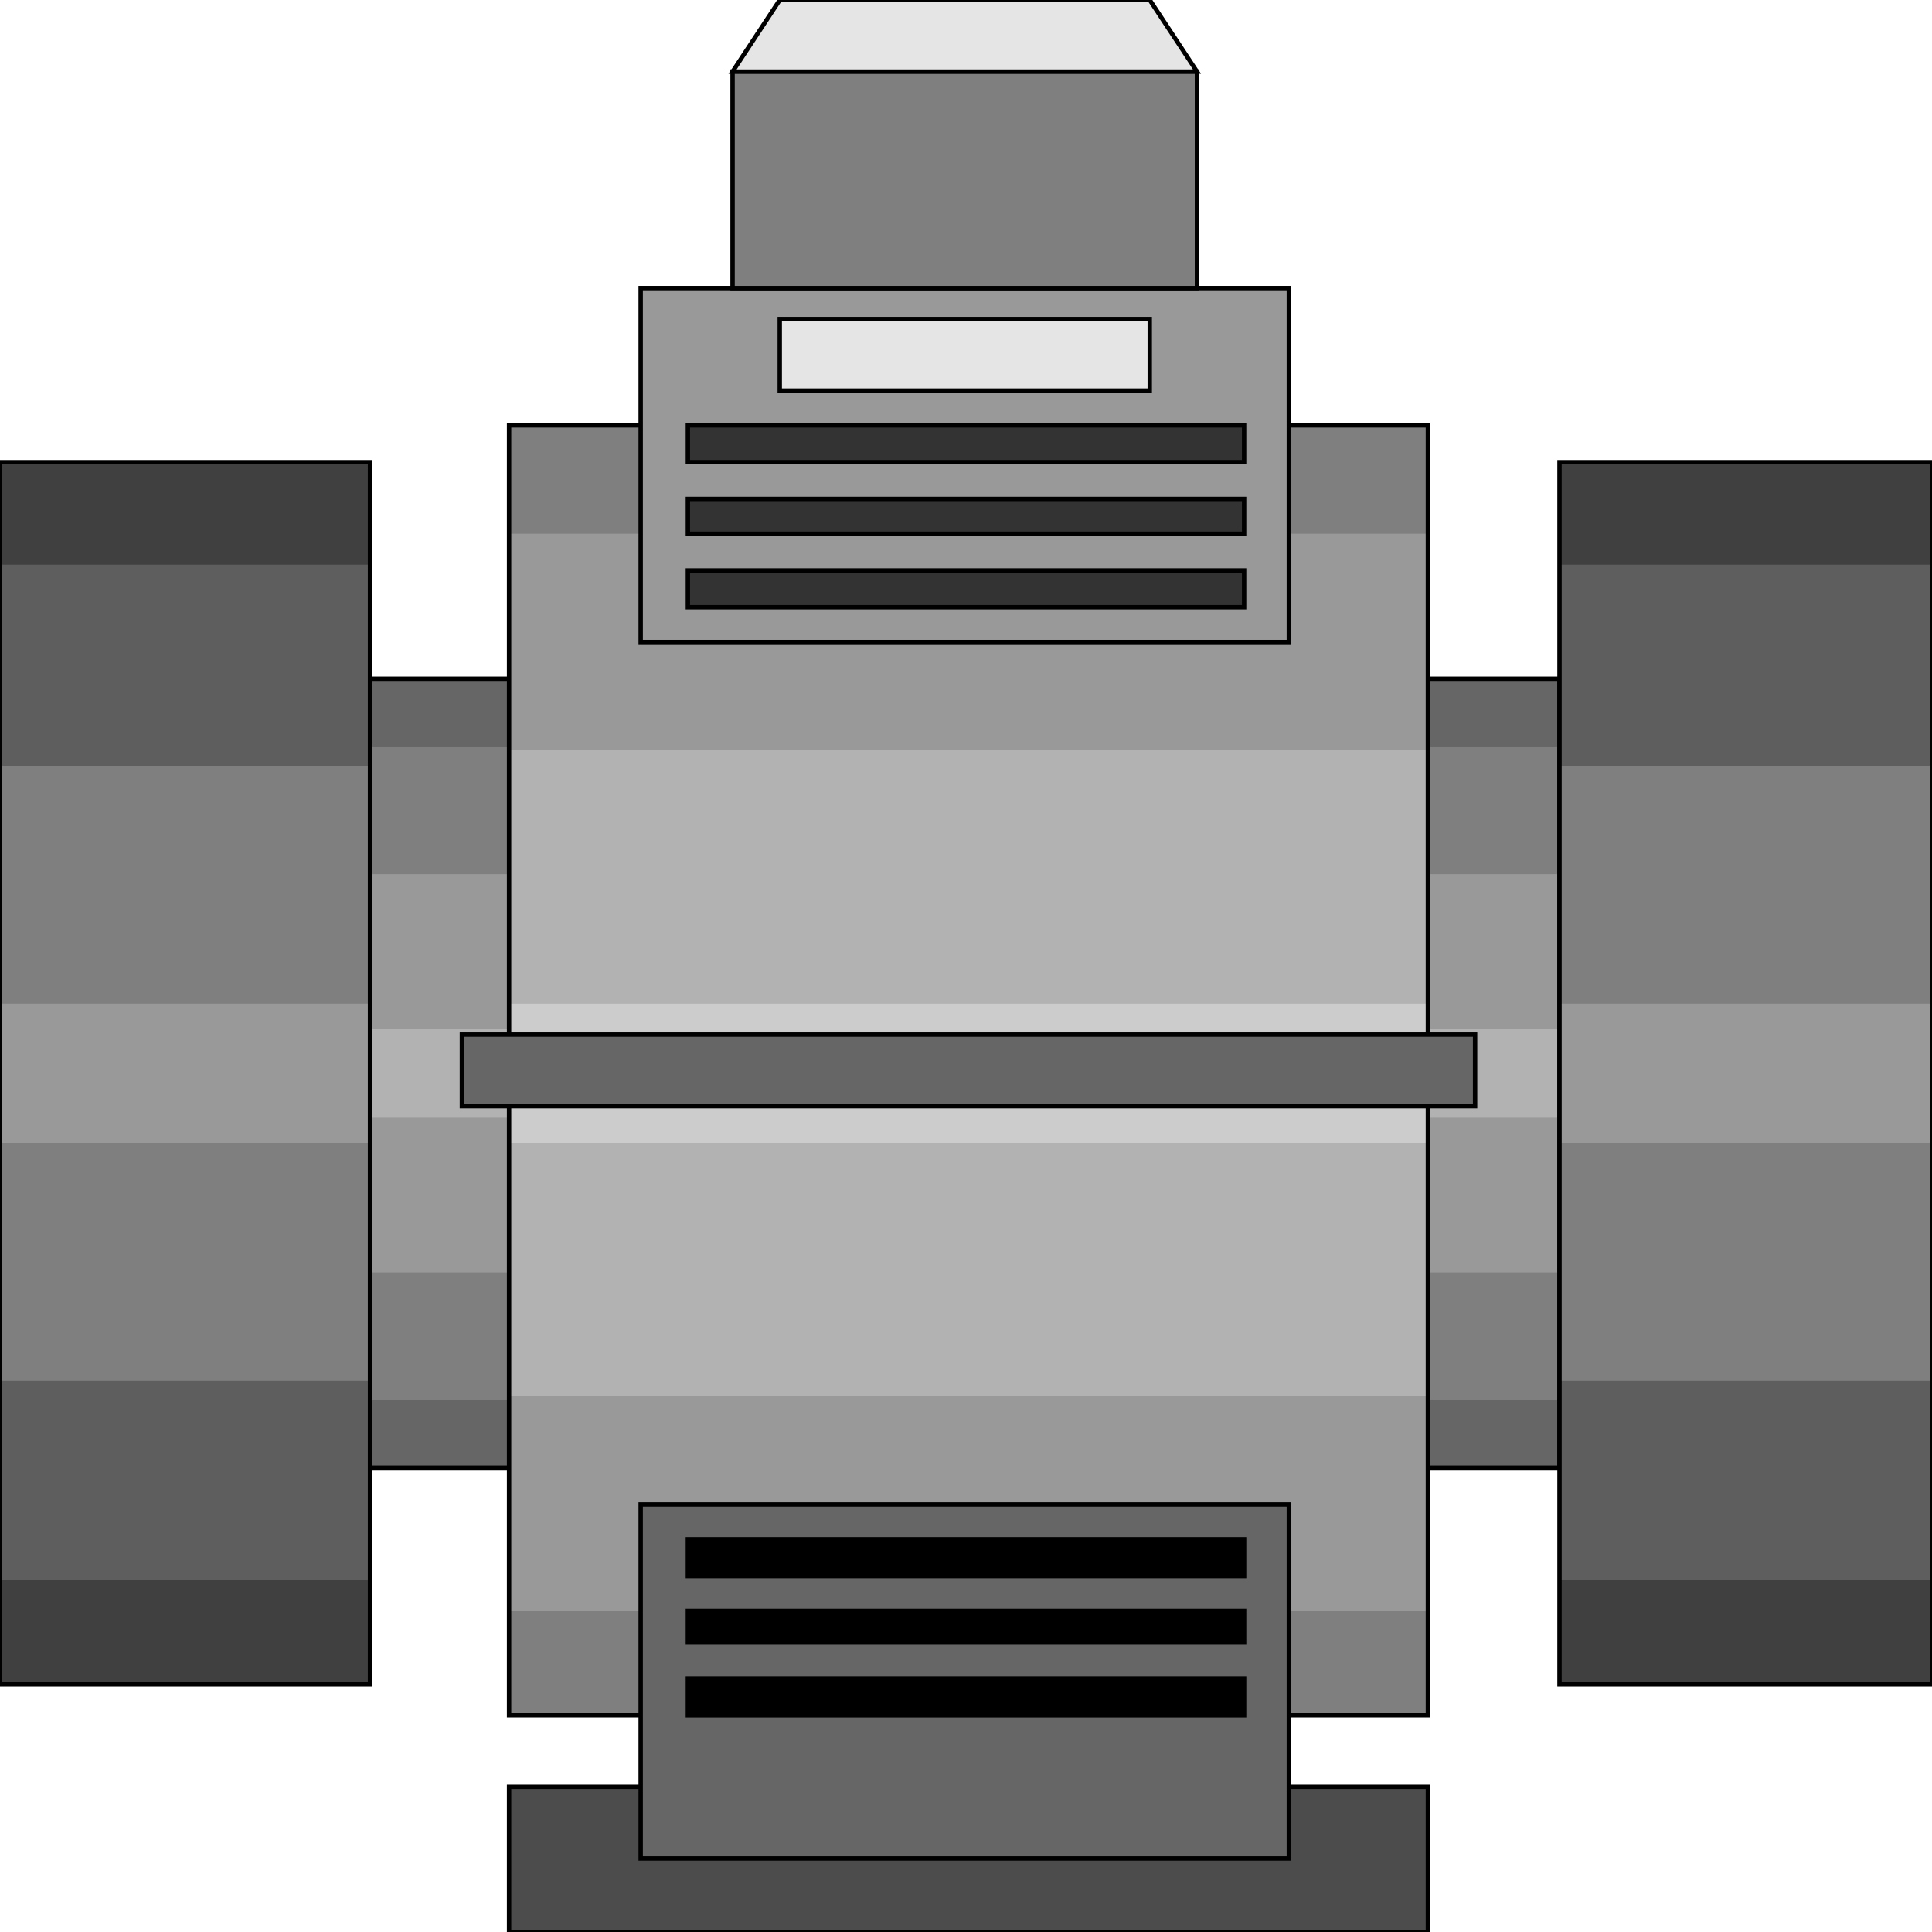 <svg width="150" height="150" viewBox="0 0 150 150" fill="none" xmlns="http://www.w3.org/2000/svg">
<g clip-path="url(#clip0_2109_181650)">
<path d="M39.524 138.738H110.861V150H39.524V138.738Z" fill="#4C4C4C" stroke="black" stroke-width="0.34"/>
<path d="M28.727 52.703H121.08V113.964H28.727V52.703Z" fill="#666666"/>
<path d="M28.727 57.957H121.08V108.708H28.727V57.957Z" fill="#7F7F7F"/>
<path d="M28.727 67.867H121.08V98.798H28.727V67.867Z" fill="#999999"/>
<path d="M28.727 79.879H121.08V86.786H28.727V79.879Z" fill="#B2B2B2"/>
<path d="M28.727 52.703H121.08V113.964H28.727V52.703Z" stroke="black" stroke-width="0.34"/>
<path d="M39.524 33.031H110.861V133.181H39.524V33.031Z" fill="#7F7F7F"/>
<path d="M39.524 41.441H110.861V125.075H39.524V41.441Z" fill="#999999"/>
<path d="M39.524 58.258H110.861V108.408H39.524V58.258Z" fill="#B2B2B2"/>
<path d="M39.524 77.93H110.861V88.74H39.524V77.93Z" fill="#CCCCCC"/>
<path d="M39.524 33.031H110.861V133.181H39.524V33.031Z" stroke="black" stroke-width="0.34"/>
<path d="M0 35.887H28.727V130.782H0V35.887Z" fill="#404040"/>
<path d="M0 43.844H28.727V122.673H0V43.844Z" fill="#5E5E5E"/>
<path d="M0 59.461H28.727V107.209H0V59.461Z" fill="#7F7F7F"/>
<path d="M0 77.93H28.727V88.74H0V77.93Z" fill="#999999"/>
<path d="M0 35.887H28.727V130.782H0V35.887Z" stroke="black" stroke-width="0.34"/>
<path d="M121.08 35.887H150V130.782H121.08V35.887Z" fill="#404040"/>
<path d="M121.08 43.844H150V122.673H121.08V43.844Z" fill="#5E5E5E"/>
<path d="M121.08 59.461H150V107.209H121.08V59.461Z" fill="#7F7F7F"/>
<path d="M121.08 77.93H150V88.74H121.08V77.93Z" fill="#999999"/>
<path d="M121.08 35.887H150V130.782H121.08V35.887Z" stroke="black" stroke-width="0.34"/>
<path d="M49.743 22.371H100.065V49.849H49.743V22.371Z" fill="#999999" stroke="black" stroke-width="0.34"/>
<path d="M53.406 44.293H96.594V47.146H53.406V44.293Z" fill="#333333" stroke="black" stroke-width="0.34"/>
<path d="M53.406 38.738H96.594V41.441H53.406V38.738Z" fill="#333333" stroke="black" stroke-width="0.34"/>
<path d="M53.406 33.031H96.594V35.884H53.406V33.031Z" fill="#333333" stroke="black" stroke-width="0.34"/>
<path d="M100.065 144.294H49.743V116.816H100.065V144.294Z" fill="#666666" stroke="black" stroke-width="0.34"/>
<path d="M96.594 122.372H53.406V119.52H96.594V122.372Z" fill="black" stroke="black" stroke-width="0.34"/>
<path d="M96.594 127.477H53.406V125.074H96.594V127.477Z" fill="black" stroke="black" stroke-width="0.34"/>
<path d="M96.594 133.185H53.406V130.332H96.594V133.185Z" fill="black" stroke="black" stroke-width="0.34"/>
<path d="M35.861 80.332H114.525V85.888H35.861V80.332Z" fill="#666666" stroke="black" stroke-width="0.34"/>
<path d="M56.877 5.555H92.931V22.372H56.877V5.555Z" fill="#7F7F7F" stroke="black" stroke-width="0.34"/>
<path d="M56.877 5.556L60.54 0H89.268L92.931 5.556H56.877Z" fill="#E5E5E5" stroke="black" stroke-width="0.34"/>
<path d="M60.54 24.773H89.267V30.329H60.54V24.773Z" fill="#E5E5E5" stroke="black" stroke-width="0.34"/>
</g>
<defs>
<clipPath id="clip0_2109_181650">
<rect width="150" height="150" fill="white"/>
</clipPath>
</defs>
</svg>
